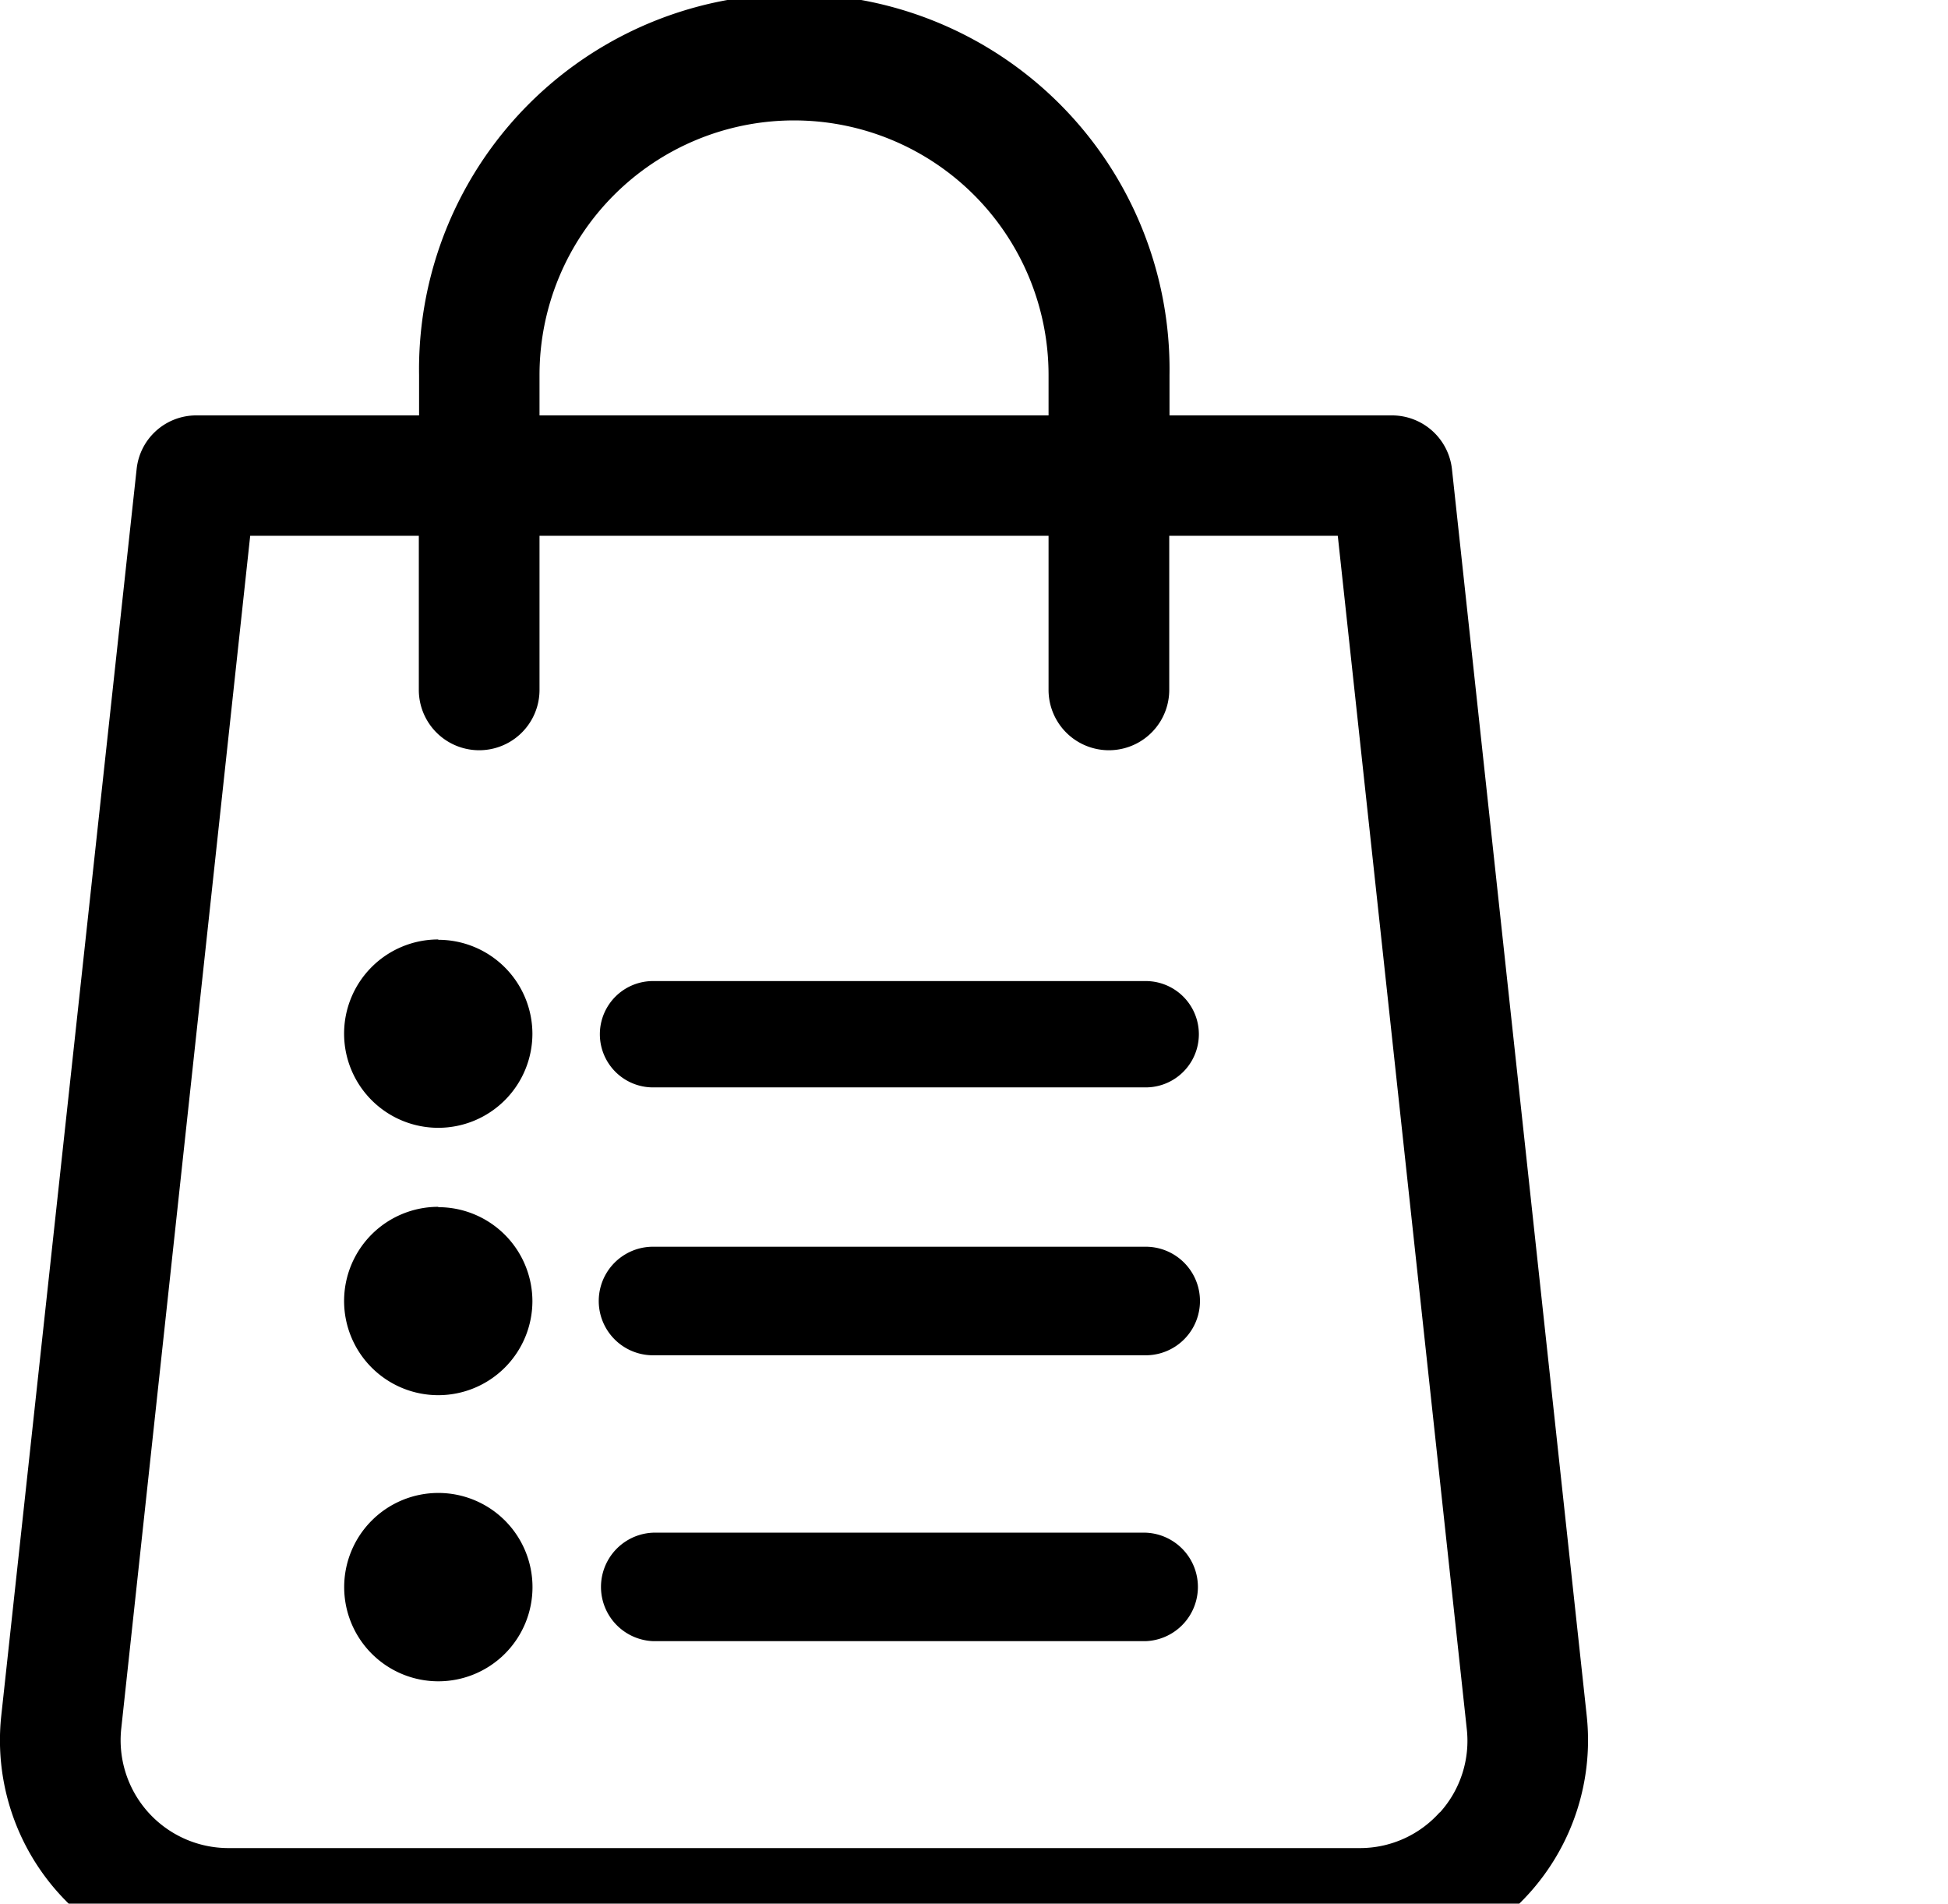 <svg xmlns="http://www.w3.org/2000/svg" width="22.758" height="22.235" viewBox="0 0 22.758 22.235">
  <path id="Item-in-order" d="M974.366 225.4l-1.574-14.557a.705.705 0 0 0-.7-.629h-2.6v-.472a4.384 4.384 0 1 0-8.767 0v.472h-2.6a.7.7 0 0 0-.7.629l-1.581 14.557a2.67 2.67 0 0 0 2.656 2.958h13.21a2.67 2.67 0 0 0 2.656-2.958zm-12.234-15.658a2.973 2.973 0 0 1 5.947 0v.472h-5.947zm10.517 16.788a1.247 1.247 0 0 1-.939.418H958.5a1.26 1.26 0 0 1-1.254-1.4l1.506-13.928h1.97v1.8a.705.705 0 0 0 1.41 0v-1.8h5.947v1.8a.705.705 0 0 0 1.41 0v-1.8h1.969l1.506 13.928a1.248 1.248 0 0 1-.315.986zm-11.7-10.195a1.1 1.1 0 1 0 1.1 1.1 1.1 1.1 0 0 0-1.099-1.096zm8.263.486h-5.754a.621.621 0 1 0 0 1.242h5.756a.621.621 0 1 0 0-1.242zm-8.263 2.637a1.1 1.1 0 1 0 1.1 1.1 1.1 1.1 0 0 0-1.099-1.096zm8.263.466h-5.754a.634.634 0 0 0 0 1.268h5.756a.634.634 0 0 0 0-1.268zm-8.262 2.876a1.1 1.1 0 1 0 1.1 1.1 1.1 1.1 0 0 0-1.1-1.1zm8.263.464h-5.754a.634.634 0 0 0 0 1.267h5.756a.634.634 0 0 0 0-1.267z" transform="translate(-955.829 -205.362)"/>
</svg>

